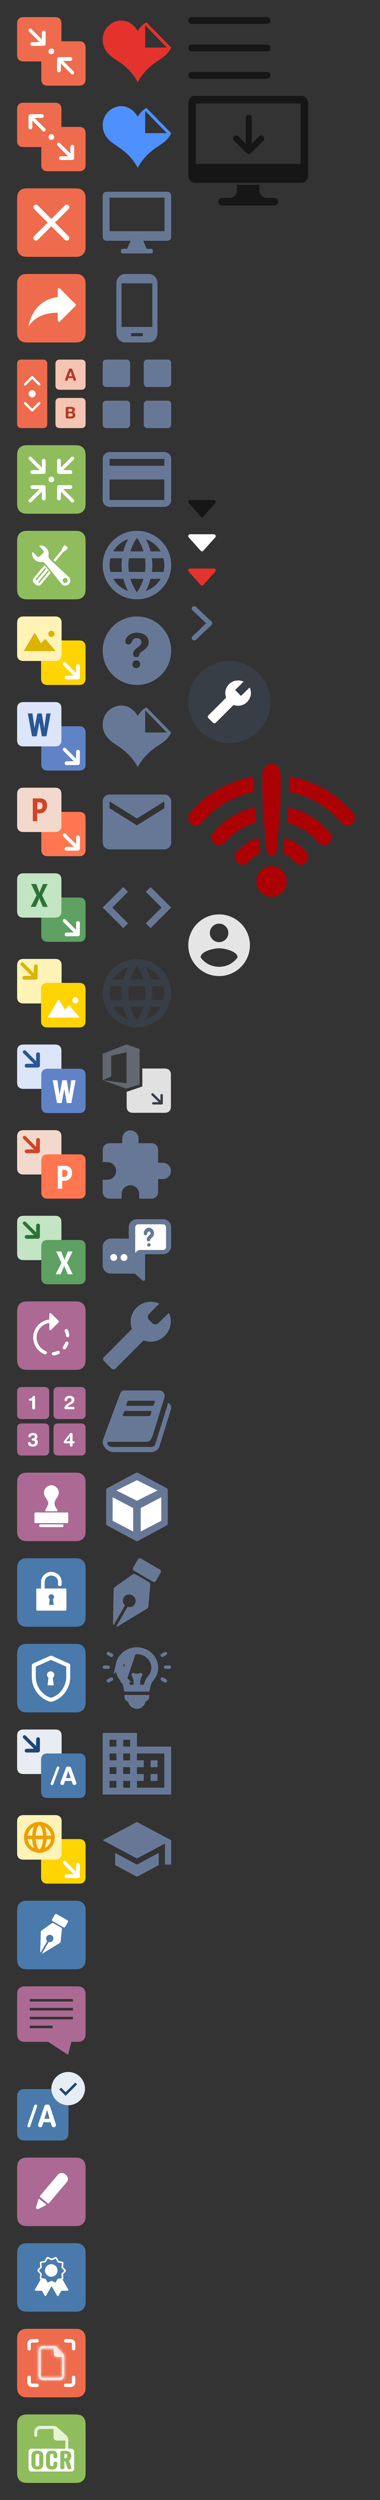 <svg width="111" height="730" fill="none" xmlns="http://www.w3.org/2000/svg"><rect width="100%" height="100%" fill="#333333" stroke="none"/><path fill-rule="evenodd" clip-rule="evenodd" d="M7.074 5h8.793c.721 0 .983.075 1.247.216.263.141.47.348.611.612.141.263.216.525.216 1.246v8.793c0 .721-.075.983-.216 1.247a1.47 1.47 0 0 1-.611.611c-.264.141-.526.216-1.247.216H7.074c-.721 0-.983-.075-1.246-.216a1.47 1.47 0 0 1-.612-.611C5.076 16.85 5 16.588 5 15.867V7.074c0-.721.075-.983.216-1.246a1.47 1.47 0 0 1 .612-.612C6.09 5.076 6.353 5 7.074 5Z" fill="#EE6C4D"/><path fill-rule="evenodd" clip-rule="evenodd" d="M22.926 25h-8.793c-.721 0-.983-.075-1.247-.216a1.47 1.47 0 0 1-.611-.612c-.141-.263-.216-.525-.216-1.246v-8.793c0-.721.075-.983.216-1.247a1.47 1.47 0 0 1 .611-.611c.264-.141.526-.216 1.247-.216h8.793c.721 0 .983.075 1.246.216.264.14.471.348.612.611.14.264.216.526.216 1.247v8.793c0 .721-.075.983-.216 1.246-.141.264-.348.471-.612.612-.263.14-.525.216-1.246.216Z" fill="#EE6C4D"/><circle cx="15" cy="15" r=".833" fill="#fff"/><path d="m17.784 18.552-.01 2.003a.56.56 0 0 1-.556.557.547.547 0 0 1-.551-.551l.016-3.321a.56.56 0 0 1 .557-.557l3.321-.016a.547.547 0 0 1 .55.55.56.56 0 0 1-.556.557l-2.123.01 3.092 3.093a.498.498 0 0 1-.004.704.498.498 0 0 1-.704.004l-3.032-3.033ZM12.218 11.51l.01-2.003a.56.56 0 0 1 .556-.557.547.547 0 0 1 .55.55l-.016 3.322a.56.56 0 0 1-.556.557l-3.321.016a.547.547 0 0 1-.551-.55.56.56 0 0 1 .556-.557l2.123-.01-3.092-3.093a.498.498 0 0 1 .004-.704.498.498 0 0 1 .704-.004l3.033 3.033Z" fill="#fff"/><path fill-rule="evenodd" clip-rule="evenodd" d="M7.074 30h8.793c.721 0 .983.075 1.247.216.263.141.47.348.611.612.141.263.216.525.216 1.246v8.793c0 .722-.075.983-.216 1.247a1.47 1.47 0 0 1-.611.611c-.264.141-.526.216-1.247.216H7.074c-.721 0-.983-.075-1.246-.216a1.47 1.47 0 0 1-.612-.611C5.076 41.85 5 41.589 5 40.867v-8.793c0-.721.075-.983.216-1.246.141-.264.348-.471.612-.612.263-.14.525-.216 1.246-.216Z" fill="#EE6C4D"/><path fill-rule="evenodd" clip-rule="evenodd" d="M22.926 50h-8.793c-.721 0-.983-.075-1.247-.216a1.47 1.47 0 0 1-.611-.612c-.141-.263-.216-.525-.216-1.246v-8.793c0-.722.075-.983.216-1.247a1.47 1.47 0 0 1 .611-.611c.264-.141.526-.216 1.247-.216h8.793c.721 0 .983.075 1.246.216.264.14.471.348.612.611.14.264.216.525.216 1.247v8.793c0 .721-.075.983-.216 1.246-.141.264-.348.471-.612.612-.263.14-.525.216-1.246.216Z" fill="#EE6C4D"/><circle cx="15" cy="40" r=".833" fill="#fff"/><path d="m20.551 44.843.01-2.003a.56.56 0 0 1 .556-.557.547.547 0 0 1 .551.551l-.016 3.322a.56.56 0 0 1-.557.556l-3.321.017a.547.547 0 0 1-.55-.551.56.56 0 0 1 .555-.556l2.124-.011-3.092-3.092a.498.498 0 0 1 .003-.704.498.498 0 0 1 .705-.005l3.032 3.033ZM9.45 35.219l-.01 2.003a.56.56 0 0 1-.556.556.547.547 0 0 1-.55-.55l.016-3.322a.56.56 0 0 1 .556-.556l3.322-.017a.547.547 0 0 1 .55.551.56.56 0 0 1-.556.556l-2.123.011 3.092 3.092a.498.498 0 0 1-.004.705.498.498 0 0 1-.704.004L9.45 35.218Z" fill="#fff"/><g fill-rule="evenodd" clip-rule="evenodd"><path d="M8.205 80h13.59c1.114 0 1.519.116 1.926.334.407.218.727.537.945.945.218.407.334.812.334 1.926v13.59c0 1.114-.116 1.519-.334 1.926a2.272 2.272 0 0 1-.945.945c-.407.218-.811.334-1.926.334H8.205c-1.115 0-1.519-.116-1.926-.334a2.272 2.272 0 0 1-.945-.945C5.116 98.314 5 97.91 5 96.795v-13.59c0-1.114.116-1.519.334-1.926.218-.407.538-.727.945-.945.407-.218.811-.334 1.926-.334Z" fill="#EE6C4D"/><path d="m17.544 84.28 4.5 4.501a.389.389 0 0 1 0 .55l-4.5 4.501a.389.389 0 0 1-.664-.275V91.31c-3.885 0-6.604 1.244-8.547 3.963.777-3.885 3.108-7.77 8.547-8.547v-2.17a.388.388 0 0 1 .664-.275Z" fill="#fff"/></g><path fill-rule="evenodd" clip-rule="evenodd" d="M8.205 130h13.59c1.114 0 1.519.116 1.926.334.407.218.727.538.945.945.218.407.334.811.334 1.926v13.59c0 1.115-.116 1.519-.334 1.926a2.275 2.275 0 0 1-.945.945c-.407.218-.811.334-1.926.334H8.205c-1.115 0-1.519-.116-1.926-.334a2.275 2.275 0 0 1-.945-.945c-.218-.407-.334-.811-.334-1.926v-13.59c0-1.115.116-1.519.334-1.926.218-.407.538-.727.945-.945.407-.218.811-.334 1.926-.334Z" fill="#8FBC5D"/><circle cx="15" cy="140" r=".833" fill="#fff"/><path d="m17.784 143.552-.01 2.003a.561.561 0 0 1-.556.557.547.547 0 0 1-.551-.551l.016-3.321a.561.561 0 0 1 .557-.557l3.321-.016a.546.546 0 0 1 .55.55.561.561 0 0 1-.556.557l-2.123.01 3.092 3.093a.498.498 0 0 1-.004.704.499.499 0 0 1-.704.004l-3.032-3.033ZM12.218 136.51l.01-2.003a.561.561 0 0 1 .556-.557.547.547 0 0 1 .55.551l-.016 3.321a.561.561 0 0 1-.556.557l-3.321.016a.546.546 0 0 1-.551-.55.561.561 0 0 1 .556-.557l2.123-.01-3.092-3.093a.498.498 0 0 1 .004-.704.499.499 0 0 1 .704-.004l3.033 3.033ZM12.218 143.552l.01 2.003c.001.306.25.555.556.557a.547.547 0 0 0 .55-.551l-.016-3.321a.561.561 0 0 0-.556-.557l-3.321-.016a.546.546 0 0 0-.551.55c.001.306.25.555.556.557l2.123.01-3.092 3.093a.498.498 0 0 0 .004.704c.196.195.51.197.704.004l3.033-3.033ZM17.784 136.51l-.01-2.003a.561.561 0 0 0-.556-.557.547.547 0 0 0-.551.551l.016 3.321c.002.306.251.555.557.557l3.321.016a.546.546 0 0 0 .55-.55.561.561 0 0 0-.556-.557l-2.123-.01 3.092-3.093a.498.498 0 0 0-.004-.704.499.499 0 0 0-.704-.004l-3.032 3.033Z" fill="#fff"/><g fill-rule="evenodd" clip-rule="evenodd"><path d="M8.205 155h13.59c1.114 0 1.519.116 1.926.334.407.218.727.538.945.945.218.407.334.811.334 1.926v13.59c0 1.115-.116 1.519-.334 1.926a2.275 2.275 0 0 1-.945.945c-.407.218-.811.334-1.926.334H8.205c-1.115 0-1.519-.116-1.926-.334a2.275 2.275 0 0 1-.945-.945c-.218-.407-.334-.811-.334-1.926v-13.59c0-1.115.116-1.519.334-1.926.218-.407.538-.727.945-.945.407-.218.811-.334 1.926-.334Z" fill="#8FBC5D"/><path d="M13.327 165.945c.048.04.072.098.072.157a.202.202 0 0 1-.047.13l-2.624 3.161a.202.202 0 0 1-.358-.131c0-.046.016-.092.047-.13l2.625-3.161a.202.202 0 0 1 .285-.026Zm.852.718c.048.04.072.098.072.156a.2.2 0 0 1-.046.13l-2.625 3.161a.202.202 0 0 1-.357-.131c0-.045.015-.092.046-.13l2.625-3.161a.202.202 0 0 1 .285-.025Zm-4.327 2.123a1.104 1.104 0 0 0 .137 1.543l.496.417c.459.387 1.149.325 1.533-.138l2.782-3.35L12.995 165l-3.143 3.786ZM18.303 161.375c.145-.173.323-.316.529-.424l.124-.065c.156-.082.29-.19.4-.321l.414-.498c.055-.065.032-.175-.051-.245l-.677-.567c-.083-.07-.195-.074-.25-.008l-.415.498c-.11.131-.191.283-.244.451l-.041.134c-.07.222-.179.424-.323.597l-2.169 2.601.515.472 2.188-2.625Z" fill="#fff"/><path d="M19.535 170.03a.724.724 0 0 1-1.026-.038.731.731 0 0 1 .038-1.03.725.725 0 0 1 1.026.038.731.731 0 0 1-.038 1.03Zm-4.899-6.631a1.49 1.49 0 0 1-.463-1.327 2.416 2.416 0 0 0-.611-2.038 2.396 2.396 0 0 0-1.938-.763.15.15 0 0 0-.099.253l1.098 1.185a.582.582 0 0 1-.03.82l-.997.931a.578.578 0 0 1-.818-.03l-1.095-1.182a.15.15 0 0 0-.258.082c-.102.71.108 1.459.635 2.014.52.547 1.236.796 1.935.74.493-.04.974.174 1.285.561l4.718 5.887c.55.593 1.482.627 2.073.076.59-.551.624-1.488.075-2.081l-5.51-5.128Z" fill="#fff"/></g><path fill-rule="evenodd" clip-rule="evenodd" d="M22.926 225h-8.793c-.721 0-.983-.075-1.247-.216a1.47 1.47 0 0 1-.611-.612c-.141-.263-.216-.525-.216-1.246v-8.793c0-.722.075-.983.216-1.247.14-.263.348-.47.611-.611.264-.141.526-.216 1.247-.216h8.793c.721 0 .983.075 1.246.216.264.141.471.348.612.611.14.264.216.525.216 1.247v8.793c0 .721-.075.983-.216 1.246-.141.264-.348.471-.612.612-.263.141-.525.216-1.246.216Z" fill="#5F83C6"/><path fill-rule="evenodd" clip-rule="evenodd" d="M7.074 205h8.793c.721 0 .983.075 1.247.216.263.141.47.348.611.612.141.263.216.525.216 1.246v8.793c0 .722-.075.983-.216 1.247-.14.263-.348.47-.611.611-.264.141-.526.216-1.247.216H7.074c-.721 0-.983-.075-1.246-.216a1.472 1.472 0 0 1-.612-.611c-.14-.264-.216-.525-.216-1.247v-8.793c0-.721.075-.983.216-1.246.141-.264.348-.471.612-.612.263-.141.525-.216 1.246-.216Z" fill="#DCE5FA"/><path d="m22.218 221.51.01-2.003a.561.561 0 0 1 .556-.557.547.547 0 0 1 .55.551l-.016 3.321a.561.561 0 0 1-.556.557l-3.322.016a.546.546 0 0 1-.55-.55.561.561 0 0 1 .556-.557l2.123-.01-3.092-3.093a.498.498 0 0 1 .004-.704.499.499 0 0 1 .704-.004l3.033 3.033Z" fill="#fff"/><path d="M13.54 208.334h1.252L13.548 215h-1.309l-.017-.092-.734-4.023-.771 4.115H9.361l-1.237-6.667h1.338l.014.096.623 4.168.822-4.264h1.27l.017.093.713 4.139.617-4.231Z" fill="#295795"/><path fill-rule="evenodd" clip-rule="evenodd" d="M22.926 275h-8.793c-.721 0-.983-.075-1.247-.216a1.47 1.47 0 0 1-.611-.612c-.141-.263-.216-.525-.216-1.246v-8.793c0-.722.075-.983.216-1.247.14-.263.348-.47.611-.611.264-.141.526-.216 1.247-.216h8.793c.721 0 .983.075 1.246.216.264.141.471.348.612.611.14.264.216.525.216 1.247v8.793c0 .721-.075.983-.216 1.246-.141.264-.348.471-.612.612-.263.141-.525.216-1.246.216Z" fill="#5EA162"/><path fill-rule="evenodd" clip-rule="evenodd" d="M7.074 255h8.793c.721 0 .983.075 1.247.216.263.141.47.348.611.612.141.263.216.525.216 1.246v8.793c0 .722-.075.983-.216 1.247-.14.263-.348.47-.611.611-.264.141-.526.216-1.247.216H7.074c-.721 0-.983-.075-1.246-.216a1.472 1.472 0 0 1-.612-.611c-.14-.264-.216-.525-.216-1.247v-8.793c0-.721.075-.983.216-1.246.141-.264.348-.471.612-.612.263-.141.525-.216 1.246-.216Z" fill="#C2E5C3"/><path d="m22.218 271.51.01-2.003a.561.561 0 0 1 .556-.557.547.547 0 0 1 .55.551l-.016 3.321a.561.561 0 0 1-.556.557l-3.322.016a.546.546 0 0 1-.55-.55.561.561 0 0 1 .556-.557l2.123-.01-3.092-3.093a.498.498 0 0 1 .004-.704.499.499 0 0 1 .704-.004l3.033 3.033Z" fill="#fff"/><path fill-rule="evenodd" clip-rule="evenodd" d="m12.517 264.792-.929-2.171a2.243 2.243 0 0 1-.11-.446h-.014a3.948 3.948 0 0 1-.124.465l-.933 2.152H8.958l1.72-3.333-1.573-3.334h1.479l.77 1.999c.06.158.115.346.163.563h.014c.03-.13.086-.324.17-.581l.857-1.98h1.355l-1.618 3.305 1.663 3.361h-1.44Z" fill="#2E7237"/><path fill-rule="evenodd" clip-rule="evenodd" d="M22.926 250h-8.793c-.721 0-.983-.075-1.247-.216a1.47 1.47 0 0 1-.611-.612c-.141-.263-.216-.525-.216-1.246v-8.793c0-.722.075-.983.216-1.247.14-.263.348-.47.611-.611.264-.141.526-.216 1.247-.216h8.793c.721 0 .983.075 1.246.216.264.141.471.348.612.611.14.264.216.525.216 1.247v8.793c0 .721-.075.983-.216 1.246-.141.264-.348.471-.612.612-.263.141-.525.216-1.246.216Z" fill="#FF7651"/><path fill-rule="evenodd" clip-rule="evenodd" d="M7.074 230h8.793c.721 0 .983.075 1.247.216.263.141.47.348.611.612.141.263.216.525.216 1.246v8.793c0 .722-.075.983-.216 1.247-.14.263-.348.47-.611.611-.264.141-.526.216-1.247.216H7.074c-.721 0-.983-.075-1.246-.216a1.472 1.472 0 0 1-.612-.611c-.14-.264-.216-.525-.216-1.247v-8.793c0-.721.075-.983.216-1.246.141-.264.348-.471.612-.612.263-.141.525-.216 1.246-.216Z" fill="#F3D9CC"/><path d="m22.218 246.51.01-2.003a.561.561 0 0 1 .556-.557.547.547 0 0 1 .55.551l-.016 3.321a.561.561 0 0 1-.556.557l-3.322.016a.546.546 0 0 1-.55-.55.561.561 0 0 1 .556-.557l2.123-.01-3.092-3.093a.498.498 0 0 1 .004-.704.499.499 0 0 1 .704-.004l3.033 3.033Z" fill="#fff"/><path fill-rule="evenodd" clip-rule="evenodd" d="M11.48 237.495c.69 0 1.24-.207 1.652-.62.412-.414.618-.956.618-1.625 0-1.417-.718-2.125-2.155-2.125H9.583v6.667h1.284v-2.297h.613Zm-.57-3.221h.5c.676 0 1.015.341 1.014 1.023 0 .698-.338 1.046-1.015 1.046h-.5v-2.069Z" fill="#D04526"/><path fill-rule="evenodd" clip-rule="evenodd" d="M7.074 305h8.793c.721 0 .983.075 1.247.216.263.141.47.348.611.612.141.263.216.525.216 1.246v8.793c0 .722-.075.983-.216 1.247-.14.263-.348.47-.611.611-.264.141-.526.216-1.247.216H7.074c-.721 0-.983-.075-1.246-.216a1.472 1.472 0 0 1-.612-.611c-.14-.264-.216-.525-.216-1.247v-8.793c0-.721.075-.983.216-1.246.141-.264.348-.471.612-.612.263-.141.525-.216 1.246-.216Z" fill="#DCE5FA"/><path fill-rule="evenodd" clip-rule="evenodd" d="M22.926 325h-8.793c-.721 0-.983-.075-1.247-.216a1.47 1.47 0 0 1-.611-.612c-.141-.263-.216-.525-.216-1.246v-8.793c0-.722.075-.983.216-1.247.14-.263.348-.47.611-.611.264-.141.526-.216 1.247-.216h8.793c.721 0 .983.075 1.246.216.264.141.471.348.612.611.14.264.216.525.216 1.247v8.793c0 .721-.075.983-.216 1.246-.141.264-.348.471-.612.612-.263.141-.525.216-1.246.216Z" fill="#5F83C6"/><path d="m10.551 309.843.01-2.003a.56.56 0 0 1 .556-.556.546.546 0 0 1 .551.55l-.016 3.322a.56.56 0 0 1-.557.556l-3.321.017a.547.547 0 0 1-.55-.551.56.56 0 0 1 .555-.556l2.124-.011-3.092-3.092a.499.499 0 0 1 .004-.705.498.498 0 0 1 .704-.003l3.032 3.032Z" fill="#295795"/><path d="M20.83 315.417h1.253l-1.244 6.666h-1.308l-.017-.092-.735-4.022-.77 4.114h-1.355l-1.237-6.666h1.337l.015.095.622 4.168.823-4.263h1.27l.016.093.713 4.139.618-4.232Z" fill="#fff"/><path fill-rule="evenodd" clip-rule="evenodd" d="M7.074 330h8.793c.721 0 .983.075 1.247.216.263.141.47.348.611.612.141.263.216.525.216 1.246v8.793c0 .722-.075.983-.216 1.247-.14.263-.348.47-.611.611-.264.141-.526.216-1.247.216H7.074c-.721 0-.983-.075-1.246-.216a1.472 1.472 0 0 1-.612-.611c-.14-.264-.216-.525-.216-1.247v-8.793c0-.721.075-.983.216-1.246.141-.264.348-.471.612-.612.263-.141.525-.216 1.246-.216Z" fill="#F3D9CC"/><path fill-rule="evenodd" clip-rule="evenodd" d="M22.926 350h-8.793c-.721 0-.983-.075-1.247-.216a1.47 1.47 0 0 1-.611-.612c-.141-.263-.216-.525-.216-1.246v-8.793c0-.722.075-.983.216-1.247.14-.263.348-.47.611-.611.264-.141.526-.216 1.247-.216h8.793c.721 0 .983.075 1.246.216.264.141.471.348.612.611.14.264.216.525.216 1.247v8.793c0 .721-.075.983-.216 1.246-.141.264-.348.471-.612.612-.263.141-.525.216-1.246.216Z" fill="#FF7651"/><path d="m10.551 334.843.01-2.003a.56.56 0 0 1 .556-.556.546.546 0 0 1 .551.55l-.016 3.322a.56.56 0 0 1-.557.556l-3.321.017a.547.547 0 0 1-.55-.551.56.56 0 0 1 .555-.556l2.124-.011-3.092-3.092a.499.499 0 0 1 .004-.705.498.498 0 0 1 .704-.003l3.032 3.032Z" fill="#D04526"/><path fill-rule="evenodd" clip-rule="evenodd" d="M18.772 344.787c.69 0 1.24-.207 1.652-.621.412-.414.618-.956.618-1.625 0-1.416-.718-2.124-2.155-2.124h-2.012v6.666h1.284v-2.296h.613Zm-.571-3.221h.5c.677 0 1.015.341 1.015 1.023 0 .698-.338 1.046-1.015 1.046h-.5v-2.069Z" fill="#fff"/><path fill-rule="evenodd" clip-rule="evenodd" d="M7.074 355h8.793c.721 0 .983.075 1.247.216.263.141.47.348.611.612.141.263.216.525.216 1.246v8.793c0 .722-.075.983-.216 1.247-.14.263-.348.47-.611.611-.264.141-.526.216-1.247.216H7.074c-.721 0-.983-.075-1.246-.216a1.472 1.472 0 0 1-.612-.611c-.14-.264-.216-.525-.216-1.247v-8.793c0-.721.075-.983.216-1.246.141-.264.348-.471.612-.612.263-.141.525-.216 1.246-.216Z" fill="#C2E5C3"/><path fill-rule="evenodd" clip-rule="evenodd" d="M22.926 375h-8.793c-.721 0-.983-.075-1.247-.216a1.47 1.47 0 0 1-.611-.612c-.141-.263-.216-.525-.216-1.246v-8.793c0-.722.075-.983.216-1.247.14-.263.348-.47.611-.611.264-.141.526-.216 1.247-.216h8.793c.721 0 .983.075 1.246.216.264.141.471.348.612.611.14.264.216.525.216 1.247v8.793c0 .721-.075.983-.216 1.246-.141.264-.348.471-.612.612-.263.141-.525.216-1.246.216Z" fill="#5EA162"/><path d="m10.551 359.843.01-2.003a.56.56 0 0 1 .556-.556.546.546 0 0 1 .551.55l-.016 3.322a.56.56 0 0 1-.557.556l-3.321.017a.547.547 0 0 1-.55-.551.56.56 0 0 1 .555-.556l2.124-.011-3.092-3.092a.499.499 0 0 1 .004-.705.498.498 0 0 1 .704-.003l3.032 3.032Z" fill="#2E7237"/><path fill-rule="evenodd" clip-rule="evenodd" d="m19.809 372.083-.93-2.17a2.264 2.264 0 0 1-.109-.447h-.014a3.917 3.917 0 0 1-.124.465l-.933 2.152H16.25l1.72-3.333-1.573-3.333h1.478l.771 1.999c.06.158.115.345.162.563h.015c.03-.131.086-.324.17-.581l.857-1.981h1.355l-1.618 3.306 1.663 3.36h-1.441Z" fill="#fff"/><path fill-rule="evenodd" clip-rule="evenodd" d="M8.205 430h13.59c1.114 0 1.519.116 1.926.334.407.218.727.538.945.945.218.407.334.811.334 1.926v13.59c0 1.115-.116 1.519-.334 1.926a2.275 2.275 0 0 1-.945.945c-.407.218-.811.334-1.926.334H8.205c-1.115 0-1.519-.116-1.926-.334a2.275 2.275 0 0 1-.945-.945c-.218-.407-.334-.811-.334-1.926v-13.59c0-1.115.116-1.519.334-1.926.218-.407.538-.727.945-.945.407-.218.811-.334 1.926-.334Z" fill="#AB6993"/><path d="M14.082 439.01c0 .344-.437 1.208-.843 1.866a.268.268 0 0 0-.032.209c.031.111.13.188.244.188h3.098a.253.253 0 0 0 .227-.142.26.26 0 0 0-.023-.269c-.578-.788-.835-1.36-.835-1.852 0-.493.257-1.064.837-1.857.265-.374.405-.816.405-1.277 0-1.208-.969-2.191-2.16-2.191-1.191 0-2.16.983-2.16 2.191 0 .461.14.903.408 1.281.577.789.834 1.36.834 1.853ZM19.689 441.632H10.31a.255.255 0 0 0-.254.257v2.587c0 .142.114.257.254.257h9.378c.14 0 .253-.115.253-.257v-2.587a.255.255 0 0 0-.253-.257ZM18.254 445.109h-6.508a.256.256 0 0 0-.254.258v.291c0 .142.114.258.254.258h6.508c.14 0 .254-.116.254-.258v-.291a.256.256 0 0 0-.254-.258Z" fill="#fff"/><g fill-rule="evenodd" clip-rule="evenodd"><path d="M8.205 380h13.59c1.114 0 1.519.116 1.926.334.407.218.727.538.945.945.218.407.334.811.334 1.926v13.59c0 1.115-.116 1.519-.334 1.926a2.275 2.275 0 0 1-.945.945c-.407.218-.811.334-1.926.334H8.205c-1.115 0-1.519-.116-1.926-.334a2.275 2.275 0 0 1-.945-.945c-.218-.407-.334-.811-.334-1.926v-13.59c0-1.115.116-1.519.334-1.926.218-.407.538-.727.945-.945.407-.218.811-.334 1.926-.334Z" fill="#AB6993"/><path d="M14.906 385.736a.5.5 0 0 0-.56-.432c-2.634.338-4.646 2.569-4.646 5.247a5.287 5.287 0 0 0 3.314 4.897.5.5 0 0 0 .377-.926 4.287 4.287 0 0 1-2.691-3.971c0-2.17 1.633-3.981 3.774-4.255a.5.5 0 0 0 .432-.56Zm4.927 4.709a.5.5 0 0 0 .424-.566 5.64 5.64 0 0 0-.44-1.536.5.5 0 0 0-.912.412c.178.394.298.814.362 1.265a.5.5 0 0 0 .566.425Zm-4.15 5.352a.5.5 0 0 1-.141-.99c.44-.063.85-.178 1.236-.348a.5.5 0 1 1 .405.914c-.472.209-.97.349-1.5.424Zm2.817-1.899a.5.5 0 0 0 .7-.1c.34-.454.604-.916.785-1.389a.5.5 0 1 0-.934-.357 4.766 4.766 0 0 1-.65 1.146.5.5 0 0 0 .1.7Z" fill="#fff"/><path d="M14.713 388.4a.315.315 0 0 1-.313-.313v-4.375c0-.17.142-.312.313-.312a.31.31 0 0 1 .22.093l2.187 2.187a.312.312 0 0 1 .092.22.312.312 0 0 1-.092.22l-2.188 2.187a.31.31 0 0 1-.22.093Z" fill="#fff"/></g><g fill-rule="evenodd" clip-rule="evenodd"><path d="M17.139 415.638h6.36c.523 0 .712.055.902.157.191.102.34.251.443.442.102.191.156.38.156.901v6.362c0 .521-.054.711-.156.901a1.063 1.063 0 0 1-.443.443c-.19.102-.38.156-.901.156h-6.361c-.522 0-.711-.054-.902-.156a1.063 1.063 0 0 1-.442-.443c-.102-.19-.157-.38-.157-.901v-6.362c0-.521.055-.71.157-.901.102-.191.251-.34.442-.442.19-.102.38-.157.902-.157ZM17.139 405h6.36c.523 0 .712.054.902.156.191.102.34.252.443.443.102.19.156.38.156.901v6.362c0 .521-.054.71-.156.901a1.06 1.06 0 0 1-.443.442c-.19.102-.38.157-.901.157h-6.361c-.522 0-.711-.055-.902-.157a1.061 1.061 0 0 1-.442-.442c-.102-.191-.157-.38-.157-.901V406.5c0-.521.055-.711.157-.901.102-.191.251-.341.442-.443.19-.102.38-.156.902-.156ZM6.5 415.638h6.362c.521 0 .71.055.901.157.19.102.34.251.442.442.102.191.157.38.157.901v6.362c0 .521-.055.711-.157.901a1.063 1.063 0 0 1-.442.443c-.19.102-.38.156-.901.156H6.5c-.521 0-.71-.054-.901-.156a1.063 1.063 0 0 1-.443-.443c-.102-.19-.156-.38-.156-.901v-6.362c0-.521.054-.71.156-.901a1.06 1.06 0 0 1 .443-.442c.19-.102.38-.157.901-.157ZM6.5 405h6.362c.521 0 .71.054.901.156.19.102.34.252.442.443.102.19.157.38.157.901v6.362c0 .521-.055.71-.157.901-.102.191-.251.34-.442.442-.19.102-.38.157-.901.157H6.5c-.521 0-.71-.055-.901-.157a1.06 1.06 0 0 1-.443-.442c-.102-.191-.156-.38-.156-.901V406.5c0-.521.054-.711.156-.901.102-.191.252-.341.443-.443.19-.102.38-.156.901-.156Z" fill="#AB6993"/><path d="M9.4 411.071v-2.102h-.714c-.182 0-.282-.066-.282-.293 0-.205.11-.26.399-.315l.204-.044c.614-.133.443-.764.913-.764.177 0 .32.078.32.376v3.142c0 .288-.11.487-.42.487s-.42-.199-.42-.487ZM19.742 410.789h1.66c.21 0 .365.1.365.349 0 .249-.155.348-.41.348h-2.074c-.32 0-.453-.215-.453-.409 0-.393.348-.83 1.04-1.267.769-.487 1.034-.586 1.034-1.034 0-.36-.276-.559-.58-.559-.355 0-.593.144-.714.586-.055.205-.127.31-.349.31-.226 0-.404-.094-.404-.37 0-.675.664-1.19 1.477-1.19.886 0 1.411.581 1.411 1.09 0 .736-.337 1.023-.924 1.355-.625.354-1.007.581-1.079.791ZM8.191 421.452c0-.226.166-.387.393-.387.493 0 .227.681.99.681.415 0 .637-.255.637-.598 0-.265-.117-.459-.498-.498-.155-.016-.46-.044-.46-.299 0-.287.167-.348.482-.365.277-.016.42-.177.42-.431 0-.332-.26-.487-.553-.487-.67 0-.514.631-.951.631-.188 0-.371-.083-.371-.332 0-.675.802-.963 1.339-.963.957 0 1.31.537 1.31 1.073 0 .354-.16.609-.47.775.415.116.593.448.593.863 0 .874-.675 1.294-1.494 1.294-1.04 0-1.367-.647-1.367-.957ZM20.426 420.822v-1.433h-.011l-1.068 1.433h1.079Zm0 1.2v-.57h-1.389c-.287 0-.42-.204-.42-.381 0-.144.033-.233.105-.327l1.704-2.185c.083-.11.205-.155.36-.155.298 0 .414.161.414.399v2.019h.277c.188 0 .31.132.31.315s-.122.315-.31.315H21.2v.57c0 .232-.1.387-.387.387-.287 0-.387-.155-.387-.387Z" fill="#fff"/></g><g fill-rule="evenodd" clip-rule="evenodd"><path d="M8.205 455h13.59c1.114 0 1.519.116 1.926.334.407.218.727.538.945.945.218.407.334.811.334 1.926v13.59c0 1.115-.116 1.519-.334 1.926a2.275 2.275 0 0 1-.945.945c-.407.218-.811.334-1.926.334H8.205c-1.115 0-1.519-.116-1.926-.334a2.275 2.275 0 0 1-.945-.945c-.218-.407-.334-.811-.334-1.926v-13.59c0-1.115.116-1.519.334-1.926.218-.407.538-.727.945-.945.407-.218.811-.334 1.926-.334Z" fill="#4A7AAB"/><path d="M13.051 463.831h6.07c.154 0 .279.125.279.279v5.905a.278.278 0 0 1-.279.278H10.88a.278.278 0 0 1-.279-.278v-5.905c0-.154.125-.279.279-.279h1.116c-.005-2.001.006-2.141.01-2.186.058-.719.436-1.44 1.01-1.926a2.996 2.996 0 0 1 1.987-.719h.037c.084.001.17.005.256.012 1.427.115 2.616 1.291 2.705 2.678.008.121.006.221.001.419v.02c-.003.116-.007.271-.01.488a.528.528 0 1 1-1.056-.015l.009-.435.001-.082.002-.063c.003-.124.004-.19 0-.264-.057-.876-.82-1.62-1.737-1.693a2.257 2.257 0 0 0-.182-.009 1.953 1.953 0 0 0-1.33.469 1.82 1.82 0 0 0-.64 1.206c-.005.085-.01.686-.007 2.1Zm1.266 4.781h1.366l-.208-1.694a.767.767 0 0 0 .332-.628c0-.429-.362-.777-.807-.777-.446 0-.807.348-.807.777 0 .258.131.487.332.628l-.208 1.694Z" fill="#fff"/></g><g fill-rule="evenodd" clip-rule="evenodd"><path d="M8.205 480h13.59c1.114 0 1.519.116 1.926.334.407.218.727.538.945.945.218.407.334.811.334 1.926v13.59c0 1.115-.116 1.519-.334 1.926a2.275 2.275 0 0 1-.945.945c-.407.218-.811.334-1.926.334H8.205c-1.115 0-1.519-.116-1.926-.334a2.275 2.275 0 0 1-.945-.945c-.218-.407-.334-.811-.334-1.926v-13.59c0-1.115.116-1.519.334-1.926.218-.407.538-.727.945-.945.407-.218.811-.334 1.926-.334Z" fill="#4A7AAB"/><path d="M15.138 483.501a.587.587 0 0 0-.476 0l-5.03 2.236a.585.585 0 0 0-.348.535v3.354c0 3.38 2.337 6.51 5.477 7.276a.567.567 0 0 0 .278 0c3.14-.766 5.477-3.896 5.477-7.276v-3.354a.585.585 0 0 0-.347-.535l-5.031-2.236Zm-4.684 3.151 4.446-1.976 4.446 1.976v2.974c0 2.801-1.91 5.409-4.446 6.104-2.536-.695-4.446-3.303-4.446-6.104v-2.974Z" fill="#fff"/><path d="M15.693 492.107h-1.805l.276-2.237a1.014 1.014 0 0 1-.439-.83c0-.567.477-1.026 1.066-1.026.588 0 1.065.459 1.065 1.026 0 .341-.172.643-.438.83l.275 2.237Z" fill="#fff"/></g><path fill-rule="evenodd" clip-rule="evenodd" d="M17.61 116.2h5.98c.49 0 .668.051.847.147.18.096.32.236.416.416.096.179.147.357.147.847v5.98c0 .49-.051.668-.147.847a.997.997 0 0 1-.416.416c-.179.096-.357.147-.847.147h-5.98c-.49 0-.668-.051-.847-.147a.997.997 0 0 1-.416-.416c-.096-.179-.147-.357-.147-.847v-5.98c0-.49.051-.668.147-.847a.997.997 0 0 1 .416-.416c.179-.096.357-.147.847-.147Z" fill="#F5C5B3"/><path fill-rule="evenodd" clip-rule="evenodd" d="M6.41 105h5.98c.49 0 .668.051.847.147.18.096.32.236.416.416.096.179.147.357.147.847v17.18c0 .49-.051.668-.147.847a.997.997 0 0 1-.416.416c-.179.096-.357.147-.847.147H6.41c-.49 0-.668-.051-.847-.147a.997.997 0 0 1-.416-.416c-.096-.179-.147-.357-.147-.847v-17.18c0-.49.051-.668.147-.847a.997.997 0 0 1 .416-.416c.179-.096.357-.147.847-.147Z" fill="#EE6C4D"/><path fill-rule="evenodd" clip-rule="evenodd" d="M17.61 105h5.98c.49 0 .668.051.847.147.18.096.32.236.416.416.096.179.147.357.147.847v5.98c0 .49-.051.668-.147.847a.997.997 0 0 1-.416.416c-.179.096-.357.147-.847.147h-5.98c-.49 0-.668-.051-.847-.147a.997.997 0 0 1-.416-.416c-.096-.179-.147-.357-.147-.847v-5.98c0-.49.051-.668.147-.847a.997.997 0 0 1 .416-.416c.179-.096.357-.147.847-.147Z" fill="#F5C5B3"/><path fill-rule="evenodd" clip-rule="evenodd" d="m19.079 110.549 1.045-2.708c.07-.178.197-.241.395-.241h.192c.182 0 .345.043.434.29l.976 2.659c.03.077.079.217.079.304 0 .193-.173.347-.38.347-.177 0-.305-.063-.364-.217l-.208-.579h-1.301l-.212.579c-.055.154-.168.217-.36.217-.222 0-.375-.135-.375-.347 0-.087.05-.227.079-.304Zm1.992-.695-.459-1.395h-.01l-.478 1.395h.947ZM19.2 121.747v-2.494c0-.344.177-.453.447-.453h1.014c.558 0 1.223.127 1.223.878a.726.726 0 0 1-.47.69v.009c.353.095.586.35.586.817 0 .713-.572 1.006-1.233 1.006h-1.12c-.27 0-.447-.109-.447-.453Zm.763-1.058v.916h.642c.297 0 .632-.061.632-.453 0-.411-.353-.463-.725-.463h-.55Zm0-1.322v.831h.628c.358 0 .53-.147.53-.416 0-.326-.27-.415-.553-.415h-.605Z" fill="#B63C23"/><path d="m9.4 110.634 1.815 1.83a.34.34 0 0 0 .485 0 .348.348 0 0 0 0-.489l-2.058-2.074a.34.34 0 0 0-.484 0L7.1 111.975a.348.348 0 0 0 0 .489.34.34 0 0 0 .485 0l1.815-1.83ZM9.4 119.334l1.815-1.83a.34.34 0 0 1 .485 0 .348.348 0 0 1 0 .489l-2.058 2.074a.34.34 0 0 1-.484 0L7.1 117.993a.348.348 0 0 1 0-.489.34.34 0 0 1 .485 0l1.815 1.83Z" fill="#fff"/><ellipse cx="9.4" cy="114.984" rx="1.029" ry="1.037" fill="#fff"/><path fill-rule="evenodd" clip-rule="evenodd" d="M40.234 34.085c.614-1.061 1.456-1.997 2.577-2.552L50 38.881c-.81 1.869-2.491 2.972-3.588 3.691l-.254.168c-1.526 1.012-4.129 2.853-5.925 6.26-1.795-3.407-4.398-5.248-5.924-6.26l-.252-.167C32.568 41.598 30 39.914 30 36.57c0-3.499 2.917-5.57 5.297-5.57 2.378 0 3.949 1.381 4.937 3.085Zm2.173-1.695v6.49h6.327l-6.327-6.49Z" fill="#4D90FE"/><path fill-rule="evenodd" clip-rule="evenodd" d="M40.234 9.085c.614-1.061 1.456-1.997 2.577-2.552L50 13.881c-.81 1.869-2.491 2.972-3.588 3.691l-.254.168c-1.526 1.012-4.129 2.853-5.925 6.26-1.795-3.407-4.398-5.248-5.924-6.26l-.252-.167C32.568 16.598 30 14.914 30 11.57 30 8.071 32.917 6 35.297 6c2.378 0 3.949 1.381 4.937 3.085Zm2.173-1.695v6.49h6.327l-6.327-6.49Z" fill="#E5322D"/><path fill-rule="evenodd" clip-rule="evenodd" d="M31.135 70.307h7.029l-1.048 2.35h-1.38a.377.377 0 0 0-.385.37v.605c0 .203.173.368.386.368h8.502a.377.377 0 0 0 .385-.368v-.606a.377.377 0 0 0-.385-.368h-1.38l-1.047-2.351h7.053c.627 0 1.135-.486 1.135-1.085V57.085c0-.6-.508-1.085-1.135-1.085h-17.73c-.627 0-1.135.486-1.135 1.085v12.137c0 .6.508 1.085 1.135 1.085Zm.865-2.79v-9.813h16.054v9.814H32ZM43.429 80H36.57C35.15 80 34 81.218 34 82.727v14.546c0 1.509 1.149 2.727 2.571 2.727h6.858C44.85 100 46 98.782 46 97.273V82.727C46 81.218 44.851 80 43.429 80Zm-1.715 18.182h-3.428v-.91h3.428v.91ZM35.5 95.454h9V82.727h-9v12.727ZM40.234 209.085c.614-1.061 1.456-1.997 2.577-2.552L50 213.881c-.81 1.869-2.491 2.972-3.588 3.691l-.254.168c-1.526 1.012-4.129 2.853-5.925 6.26-1.795-3.407-4.398-5.248-5.924-6.26l-.252-.167c-1.489-.975-4.057-2.659-4.057-6.003 0-3.499 2.917-5.57 5.297-5.57 2.378 0 3.949 1.381 4.937 3.085Zm2.173-1.695v6.49h6.327l-6.327-6.49ZM37.4 269.6l-4.6-4.6 4.6-4.6L36 259l-6 6 6 6 1.4-1.4Zm5.2 0 4.6-4.6-4.6-4.6L44 259l6 6-6 6-1.4-1.4Z" fill="#677897"/><path fill-rule="evenodd" clip-rule="evenodd" d="M62.499 146H55.5a.458.458 0 0 0-.352.164.565.565 0 0 0-.148.391.563.563 0 0 0 .148.391l3.5 3.888a.46.46 0 0 0 .351.166.46.46 0 0 0 .352-.166l3.5-3.888a.562.562 0 0 0 .149-.391.565.565 0 0 0-.149-.391.458.458 0 0 0-.352-.164Z" fill="#161616"/><path fill-rule="evenodd" clip-rule="evenodd" d="M62.499 156H55.5a.458.458 0 0 0-.352.164.565.565 0 0 0-.148.391.563.563 0 0 0 .148.391l3.5 3.888a.46.46 0 0 0 .351.166.46.46 0 0 0 .352-.166l3.5-3.888a.562.562 0 0 0 .149-.391.565.565 0 0 0-.149-.391.458.458 0 0 0-.352-.164Z" fill="#fff"/><path fill-rule="evenodd" clip-rule="evenodd" d="M62.499 166H55.5a.458.458 0 0 0-.352.164.565.565 0 0 0-.148.391.563.563 0 0 0 .148.391l3.5 3.888a.46.46 0 0 0 .351.166.46.46 0 0 0 .352-.166l3.5-3.888a.562.562 0 0 0 .149-.391.565.565 0 0 0-.149-.391.458.458 0 0 0-.352-.164Z" fill="#E5322D"/><circle cx="67" cy="205" r="12" fill="#383E45"/><path d="m60.85 208.915 5.206-5.201c-.515-1.315-.229-2.858.858-3.944 1.144-1.143 2.861-1.371 4.234-.743l-2.46 2.458 1.716 1.714 2.518-2.457c.686 1.371.4 3.086-.744 4.23-1.087 1.085-2.632 1.37-3.948.856l-5.206 5.202a.553.553 0 0 1-.802 0l-1.315-1.314c-.287-.229-.287-.629-.058-.8l.001-.001Z" fill="#fff"/><g clip-path="url(#a)" fill-rule="evenodd" clip-rule="evenodd" fill="#161616"><path d="M55 14a1 1 0 0 0 1 1h22a1 1 0 1 0 0-2H56a1 1 0 0 0-1 1ZM55 6a1 1 0 0 0 1 1h22a1 1 0 1 0 0-2H56a1 1 0 0 0-1 1ZM55 22a1 1 0 0 0 1 1h22a1 1 0 1 0 0-2H56a1 1 0 0 0-1 1Z"/></g><g fill="#161616"><path fill-rule="evenodd" clip-rule="evenodd" d="M88.086 28H56.914C55.858 28 55 28.927 55 30.069V51.31c0 1.142.858 2.07 1.914 2.07h31.172c1.056 0 1.914-.928 1.914-2.07V30.07C90 28.927 89.142 28 88.086 28Zm-7.93 29.793H77.97a2.198 2.198 0 0 1-2.188-2.207V54H69.22v1.586c0 1.218-.98 2.207-2.188 2.207h-2.187c-.605 0-1.094.494-1.094 1.104 0 .61.489 1.103 1.094 1.103h15.312c.605 0 1.094-.493 1.094-1.103s-.489-1.104-1.094-1.104Zm-22.969-6.62h30.626V30.206H57.186v20.965Z"/><path d="M57.188 47.862h30.624v4.414H57.189v-4.414ZM76.936 39.81a.911.911 0 0 1-.003 1.263l-3.637 3.67a.895.895 0 0 1-1.272 0l-3.637-3.67a.895.895 0 0 1 0-1.266.876.876 0 0 1 1.255 0l2.129 2.155v-7.556c-.001-.493.398-.889.889-.889.49 0 .88.395.88.89v7.556l2.138-2.156a.877.877 0 0 1 1.258.003Z"/></g><path opacity=".87" fill-rule="evenodd" clip-rule="evenodd" d="M64 267c-4.968 0-9 4.032-9 9s4.032 9 9 9 9-4.032 9-9-4.032-9-9-9Zm0 2.7c1.494 0 2.7 1.206 2.7 2.7 0 1.494-1.206 2.7-2.7 2.7a2.696 2.696 0 0 1-2.7-2.7c0-1.494 1.206-2.7 2.7-2.7Zm0 12.6c-2.25 0-4.24-1.097-5.4-2.76.027-1.706 3.6-2.64 5.4-2.64 1.79 0 5.373.935 5.4 2.64-1.16 1.663-3.15 2.76-5.4 2.76Z" fill="#fff"/><path fill-rule="evenodd" clip-rule="evenodd" d="M79.334 252.944a4.45 4.45 0 0 0-4.443 4.45 4.442 4.442 0 0 0 8.884 0 4.45 4.45 0 0 0-4.441-4.45Zm17.006-9.829a22.217 22.217 0 0 0-12.083-7.385c-.138 1.493-.3 2.983-.489 4.47a17.777 17.777 0 0 1 9.172 5.78c.443.52 1.07.787 1.7.787.508 0 1.013-.165 1.434-.52a2.216 2.216 0 0 0 .266-3.132Zm-21.93-7.385a22.217 22.217 0 0 0-12.083 7.385 2.222 2.222 0 1 0 3.4 2.865 17.802 17.802 0 0 1 9.169-5.78 127.228 127.228 0 0 1-.486-4.47Zm1.057 8.923a13.329 13.329 0 0 0-6.34 4.176 2.217 2.217 0 0 0 .273 3.124c.413.356.919.522 1.426.522.637 0 1.265-.268 1.708-.789a8.845 8.845 0 0 1 3.546-2.55 708.32 708.32 0 0 1-.613-4.483Zm14.073 4.176a13.304 13.304 0 0 0-6.344-4.178 714.609 714.609 0 0 1-.61 4.483 8.85 8.85 0 0 1 3.547 2.552c.442.52 1.072.79 1.707.79.507 0 1.013-.167 1.426-.523a2.213 2.213 0 0 0 .274-3.124Zm13.607-11.422a31.084 31.084 0 0 0-18.62-10.643c-.017 1.326-.04 2.95-.078 4.483a26.67 26.67 0 0 1 15.298 9.017 2.186 2.186 0 0 0 1.7.794 2.224 2.224 0 0 0 1.7-3.652m-29.005-10.641a31.07 31.07 0 0 0-18.622 10.643 2.223 2.223 0 0 0 1.7 3.652c.637 0 1.267-.267 1.7-.787a26.652 26.652 0 0 1 15.302-9.026 401.16 401.16 0 0 1-.08-4.482Zm7.732 8.832c-.156 3.082-1.05 12.278-1.05 12.278-.135 1.524-.61 1.943-1.493 1.943-.88 0-1.353-.419-1.489-1.943 0 0-.9-9.196-1.05-12.278-.103-2.135-.135-8.556-.135-8.556 0-2.68.982-4.042 2.674-4.042s2.679 1.363 2.679 4.041c0 0-.028 6.42-.135 8.556" fill="#AB0004"/><path fill-rule="evenodd" clip-rule="evenodd" d="M41.568 312h6.29c.72 0 .981.075 1.245.216.263.141.47.347.61.611.141.263.216.524.216 1.245v8.785c0 .721-.075.982-.216 1.246-.14.263-.347.47-.61.61-.264.141-.525.216-1.245.216h-8.786c-.72 0-.982-.075-1.245-.216a1.463 1.463 0 0 1-.611-.61c-.141-.264-.216-.525-.216-1.246v-4.048l4.568-1.57V312Z" fill="#E1E1E1"/><path d="M47.567 319.784a.35.35 0 0 0-.353-.347.35.35 0 0 0-.354.347v1.537l-2.057-2.019a.357.357 0 0 0-.5 0 .342.342 0 0 0 0 .49l2.058 2.019h-1.566a.35.35 0 0 0-.353.347.35.35 0 0 0 .353.346h2.419a.35.35 0 0 0 .353-.346v-2.374Z" fill="#383E45"/><path fill-rule="evenodd" clip-rule="evenodd" d="m30.003 315.4-.003-.001v-7.725L36.927 305l3.841 1.293v10.346l-3.84 1.239-6.916-2.475 6.958.905v-9.063l-4.488 1.036v6.085l-2.479 1.034Z" fill="#626870"/><path fill-rule="evenodd" clip-rule="evenodd" d="m19.886 600-5.784-3.789H7.609c-.907 0-1.236-.094-1.568-.271a1.838 1.838 0 0 1-.77-.766c-.177-.33-.271-.657-.271-1.561v-11.015c0-.904.094-1.231.272-1.561.177-.331.438-.59.77-.766.331-.177.66-.271 1.567-.271h14.782c.907 0 1.236.094 1.568.271.331.176.592.435.77.766.177.33.271.657.271 1.561v11.015c0 .904-.095 1.231-.272 1.561-.177.331-.438.59-.77.766-.331.177-.66.271-1.567.271h-1.53L19.886 600ZM8.704 584.444v-.74h12.592v.74H8.704Zm0 1.852v.741h12.592v-.741H8.704Zm0 3.334v-.741h12.592v.741H8.704Zm0 1.851v.741h6.666v-.741H8.704Z" fill="#AB6993"/><g fill-rule="evenodd" clip-rule="evenodd"><path d="M17.596 625H7.404c-.836 0-1.14-.087-1.445-.25a1.71 1.71 0 0 1-.709-.709c-.163-.306-.25-.609-.25-1.445v-10.192c0-.836.087-1.139.25-1.445a1.71 1.71 0 0 1 .71-.709c.305-.163.608-.25 1.444-.25h10.192c.836 0 1.14.087 1.445.25.305.164.545.404.709.709.163.306.25.609.25 1.445v10.192c0 .836-.087 1.139-.25 1.445a1.711 1.711 0 0 1-.71.709c-.305.163-.608.25-1.444.25Z" fill="#4A7AAB"/><path d="m8.064 620.424 1.912-5.561c.048-.142.128-.363.44-.363.185 0 .417.168.417.451 0 .097-.032.194-.064.292l-1.913 5.561c-.048.142-.128.363-.44.363a.442.442 0 0 1-.416-.451c0-.098.032-.195.064-.292Zm3.204-.486 1.697-4.961c.112-.327.32-.442.64-.442h.312c.296 0 .56.08.704.531l1.584 4.872c.048.141.128.398.128.557 0 .353-.28.636-.616.636-.288 0-.496-.115-.592-.398l-.336-1.061h-2.112l-.345 1.061c-.088.283-.272.398-.584.398-.36 0-.608-.247-.608-.636 0-.159.08-.416.128-.557Zm3.233-1.274-.744-2.555h-.016l-.776 2.555H14.5Z" fill="#fff"/><path d="M19.917 605A4.919 4.919 0 0 0 15 609.917a4.918 4.918 0 0 0 9.833 0A4.919 4.919 0 0 0 19.917 605Z" fill="#E7EDF4"/><path d="m19.175 611.958-1.854-1.853.523-.523 1.331 1.327 2.814-2.814.523.527-3.337 3.336Z" fill="#1D4772"/></g><path fill-rule="evenodd" clip-rule="evenodd" d="M30 165c0-5.52 4.47-10 9.99-10 5.53 0 10.01 4.48 10.01 10s-4.48 10-10.01 10c-5.52 0-9.99-4.48-9.99-10Zm13.97-4h2.95a8.03 8.03 0 0 0-4.33-3.56c.6 1.11 1.06 2.31 1.38 3.56ZM40 157.04c.83 1.2 1.48 2.53 1.91 3.96h-3.82c.43-1.43 1.08-2.76 1.91-3.96ZM32 165c0 .69.1 1.36.26 2h3.38c-.08-.66-.14-1.32-.14-2 0-.68.06-1.34.14-2h-3.38c-.16.64-.26 1.31-.26 2Zm1.08 4h2.95c.32 1.25.78 2.45 1.38 3.56a7.987 7.987 0 0 1-4.33-3.56Zm0-8h2.95c.32-1.25.78-2.45 1.38-3.56-1.84.63-3.37 1.9-4.33 3.56ZM40 172.96c-.83-1.2-1.48-2.53-1.91-3.96h3.82c-.43 1.43-1.08 2.76-1.91 3.96ZM37.5 165c0 .68.07 1.34.16 2h4.68c.09-.66.16-1.32.16-2 0-.68-.07-1.35-.16-2h-4.68c-.09.65-.16 1.32-.16 2Zm5.09 7.56c.6-1.11 1.06-2.31 1.38-3.56h2.95a8.03 8.03 0 0 1-4.33 3.56ZM44.5 165c0 .68-.06 1.34-.14 2h3.38c.16-.64.26-1.31.26-2s-.1-1.36-.26-2h-3.38c.08.66.14 1.32.14 2Z" fill="#677897"/><path fill-rule="evenodd" clip-rule="evenodd" d="M30 290c0-5.52 4.47-10 9.99-10 5.53 0 10.01 4.48 10.01 10s-4.48 10-10.01 10c-5.52 0-9.99-4.48-9.99-10Zm13.97-4h2.95a8.03 8.03 0 0 0-4.33-3.56c.6 1.11 1.06 2.31 1.38 3.56ZM40 282.04c.83 1.2 1.48 2.53 1.91 3.96h-3.82c.43-1.43 1.08-2.76 1.91-3.96ZM32 290c0 .69.1 1.36.26 2h3.38c-.08-.66-.14-1.32-.14-2 0-.68.06-1.34.14-2h-3.38c-.16.64-.26 1.31-.26 2Zm1.08 4h2.95c.32 1.25.78 2.45 1.38 3.56a7.987 7.987 0 0 1-4.33-3.56Zm0-8h2.95c.32-1.25.78-2.45 1.38-3.56-1.84.63-3.37 1.9-4.33 3.56ZM40 297.96c-.83-1.2-1.48-2.53-1.91-3.96h3.82c-.43 1.43-1.08 2.76-1.91 3.96ZM37.5 290c0 .68.07 1.34.16 2h4.68c.09-.66.16-1.32.16-2 0-.68-.07-1.35-.16-2h-4.68c-.09.65-.16 1.32-.16 2Zm5.09 7.56c.6-1.11 1.06-2.31 1.38-3.56h2.95a8.03 8.03 0 0 1-4.33 3.56ZM44.5 290c0 .68-.06 1.34-.14 2h3.38c.16-.64.26-1.31.26-2s-.1-1.36-.26-2h-3.38c.08.66.14 1.32.14 2Z" fill="#383E45"/><g fill-rule="evenodd" clip-rule="evenodd" fill="#677897"><path d="M42 112a1 1 0 0 0 1 1h6a1 1 0 0 0 1-1v-6a1 1 0 0 0-1-1h-6a1 1 0 0 0-1 1v6ZM30 112a1 1 0 0 0 1 1h6a1 1 0 0 0 1-1v-6a1 1 0 0 0-1-1h-6a1 1 0 0 0-1 1v6ZM42 124a1 1 0 0 0 1 1h6a1 1 0 0 0 1-1v-6a1 1 0 0 0-1-1h-6a1 1 0 0 0-1 1v6ZM30 124a1 1 0 0 0 1 1h6a1 1 0 0 0 1-1v-6a1 1 0 0 0-1-1h-6a1 1 0 0 0-1 1v6Z"/></g><path fill-rule="evenodd" clip-rule="evenodd" d="M40 180c-5.52 0-10 4.48-10 10s4.48 10 10 10 10-4.48 10-10-4.48-10-10-10Zm-.122 4.738c-1.708 0-3.276 1.218-3.276 2.59 0 .56.42.854.91.854.632 0 .818-.4 1.017-.828.23-.492.475-1.02 1.433-1.02.84 0 1.344.448 1.344 1.204 0 .653-.554 1.08-1.136 1.529-.64.494-1.314 1.014-1.314 1.887 0 .448.294.938.896.938.659 0 .79-.349.934-.726.058-.152.117-.309.214-.45.135-.198.419-.401.75-.636.766-.546 1.784-1.271 1.784-2.542 0-1.974-1.764-2.8-3.556-2.8Zm-.07 8.064c-.63 0-1.148.518-1.148 1.148 0 .63.518 1.148 1.148 1.148.63 0 1.148-.518 1.148-1.148 0-.63-.518-1.148-1.148-1.148ZM48 132H32c-1.11 0-1.99.89-1.99 2L30 146c0 1.11.89 2 2 2h16c1.11 0 2-.89 2-2v-12c0-1.11-.89-2-2-2Zm0 14H32v-6h16v6Zm0-10H32v-2h16v2ZM48 232H32c-1.1 0-1.99.9-1.99 2L30 246c0 1.1.9 2 2 2h16c1.1 0 2-.9 2-2v-12c0-1.1-.9-2-2-2Zm0 4-8 5-8-5v-2l8 5 8-5v2ZM61.784 182.495l-4.526 4.3a.766.766 0 0 1-1.042 0 .676.676 0 0 1 0-.99L60.22 182l-4.005-3.805a.676.676 0 0 1 0-.99.766.766 0 0 1 1.042 0l4.526 4.3A.681.681 0 0 1 62 182a.681.681 0 0 1-.216.495Z" fill="#677897"/><path d="M50 358.352v5.509a2.369 2.369 0 0 1-2.381 2.363h-6.43c-.127 0-.23-.001-.317-.003a2.73 2.73 0 0 0-.232.002 3.236 3.236 0 0 0-.242.208l-.13.117-1.82 1.637a.512.512 0 0 1-.539.086.499.499 0 0 1-.306-.448v-5.189s4.794 2.828 4.794 3.099v7.764a.482.482 0 0 1-.489.484.504.504 0 0 1-.334-.133l-2.174-1.969h-6.991c-1.322 0-2.409-1.04-2.409-2.345v-5.508c0-1.305 1.087-2.37 2.409-2.37h5.194v-3.304c0-1.304 1.096-2.352 2.417-2.352h7.599A2.36 2.36 0 0 1 50 358.352Z" fill="#677897"/><path d="M33.177 366.169c-.53 0-.96.448-.96 1 0 .553.43 1 .96 1h.08c.53 0 .96-.447.96-1 0-.552-.43-1-.96-1h-.08ZM36.177 366.169c-.53 0-.96.448-.96 1 0 .553.43 1 .96 1h.08c.53 0 .96-.447.96-1 0-.552-.43-1-.96-1h-.08ZM39.5 358.401c0-.505.397-.91.869-.91h7.297c.46 0 .834.394.834.91v5.659c0 .519-.377.921-.834.921H41.49c-.117 0-.203 0-.272-.002-.694-.015-.934.092-1.479.623l-.075.065-.054.05-.11.105v-7.421Z" fill="#fff"/><path d="M45 360.146c0 .678-.446 1.09-.772 1.392-.124.115-.354.324-.353.402.002.306-.22.551-.498.551h-.004c-.275 0-.5-.237-.501-.542-.005-.601.392-.96.71-1.256.25-.232.414-.395.414-.545 0-.302-.222-.548-.496-.548s-.496.246-.496.548c0 .306-.225.555-.502.555s-.502-.249-.502-.555c0-.914.673-1.657 1.5-1.657.827-.001 1.5.741 1.5 1.655ZM43.494 362.991a.493.493 0 0 0-.494.499v.003c0 .276.215.498.494.498.28 0 .506-.226.506-.501a.502.502 0 0 0-.506-.499Z" fill="#677897"/><path fill-rule="evenodd" clip-rule="evenodd" d="m30.381 396.242 8.168-8.202c-.808-2.074-.359-4.507 1.346-6.22 1.796-1.803 4.488-2.163 6.642-1.172l-2.98 2.993a1.252 1.252 0 0 0 0 1.767l.936.939a1.252 1.252 0 0 0 1.765.01l3.062-3.005c1.077 2.164.628 4.868-1.167 6.671-1.705 1.712-4.129 2.163-6.193 1.352l-8.168 8.202a.864.864 0 0 1-1.256 0l-2.065-2.073c-.449-.361-.449-.991-.09-1.262ZM49.69 410.101a1.585 1.585 0 0 0-.709-.503c.016.273-.004.496-.06.668l-3.603 11.566c-.064.203-.204.365-.42.487a1.36 1.36 0 0 1-.673.181H33.141c-.961 0-1.537-.273-1.73-.82-.08-.211-.076-.379.012-.504.088-.117.24-.176.457-.176h10.436c.745 0 1.26-.135 1.543-.404.285-.27.571-.869.86-1.799l3.29-10.617c.176-.579.104-1.086-.216-1.524-.32-.437-.777-.656-1.37-.656h-9.139c-.104 0-1.015.002-1.17.006a.817.817 0 0 0-.433.135l-.043.027a.688.688 0 0 0-.048.032 1.407 1.407 0 0 0-.13.121l-.098.095c-.246.24-5.236 13.896-5.236 13.928-.176.469-.168.965.024 1.488.225.609.623 1.123 1.195 1.541.573.418 1.167.627 1.784.627h11.085c.52 0 1.01-.17 1.47-.51.461-.34.768-.759.92-1.26l3.302-10.617c.176-.562.105-1.066-.216-1.512Zm-12.778.024.252-.75a.522.522 0 0 1 .198-.264.51.51 0 0 1 .306-.111h7.303c.112 0 .192.037.24.111.047.074.056.162.024.264l-.253.75a.53.53 0 0 1-.198.264.51.51 0 0 1-.306.111h-7.302c-.112 0-.192-.037-.24-.111a.3.3 0 0 1-.024-.264Zm-.745 2.25-.252.75a.3.3 0 0 0 .024.264c.048.074.128.111.24.111h7.302a.51.51 0 0 0 .306-.111.53.53 0 0 0 .198-.264l.253-.75c.032-.102.024-.189-.024-.264-.048-.074-.128-.111-.24-.111h-7.302a.51.51 0 0 0-.307.111.527.527 0 0 0-.198.264Z" fill="#677897"/><path d="M49 435.219a.818.818 0 0 0-.35-.682l-.08-.054-8.204-4.391a.774.774 0 0 0-.732 0l-8.204 4.391-.017.008a.745.745 0 0 0-.413.73v9.559a.82.82 0 0 0 .427.724l8.206 4.391.019.011a.693.693 0 0 0 .715-.011l8.206-4.391a.82.82 0 0 0 .427-.724v-9.561Z" fill="#677897"/><path d="m40 432.208 6 3-6 3-6-3 6-3ZM32.897 437.19l6 3.142v6.858l-6-3.142v-6.858ZM47.103 444.048l-6 3.142v-6.858l6-3.142v6.858Z" fill="#fff"/><path d="M36.345 494.924v.497c0 .663.455 1.219 1.078 1.413.209 1.171 1.266 2.133 2.542 2.133 1.277 0 2.334-.962 2.543-2.133.623-.194 1.078-.75 1.078-1.413v-.497h-7.241Z" fill="#677897"/><path d="M38.83 482.114c-1.965.395-3.546 1.93-3.952 3.768l3.953-3.768Zm0 0c3.367-.681 6.377 1.756 6.377 4.851 0 1.175-.473 2.333-1.31 3.251-.247.27-.424.607-.552.905-.134.311-.245.65-.336.973-.08.285-.148.572-.205.836h-5.671c-.055-.262-.12-.545-.198-.826a7.713 7.713 0 0 0-.327-.963c-.125-.293-.3-.629-.548-.898m2.77-8.129-2.77 8.129m0 0a4.8 4.8 0 0 1-1.182-4.361l1.181 4.361Z" stroke="#677897" stroke-width="2"/><path d="M39.518 492.716v-2.16c0-.05-.01-.1-.03-.147L38.9 489l.99.238a.455.455 0 0 0 .2 0l.99-.238-.587 1.409a.382.382 0 0 0-.03.147v2.16h-.946Z" fill="#677897" stroke="#677897" stroke-linejoin="round"/><path d="M30.517 487.297h1.07a.508.508 0 0 0 .516-.497.507.507 0 0 0-.517-.497h-1.069a.507.507 0 0 0-.517.497c0 .274.231.497.517.497ZM49.453 486.303h-1.069a.507.507 0 0 0-.517.497c0 .274.232.497.517.497h1.07a.508.508 0 0 0 .517-.497.507.507 0 0 0-.518-.497ZM31.212 491.025a.53.53 0 0 0 .707.182l.896-.497a.487.487 0 0 0 .19-.679.528.528 0 0 0-.707-.182l-.896.497a.486.486 0 0 0-.19.679ZM48.758 482.574a.53.53 0 0 0-.707-.182l-.896.498a.486.486 0 0 0-.189.679.53.53 0 0 0 .707.182l.896-.497a.488.488 0 0 0 .19-.68ZM31.402 483.254l.896.497a.53.53 0 0 0 .707-.182.486.486 0 0 0-.19-.679l-.896-.498a.53.53 0 0 0-.707.182.488.488 0 0 0 .19.68ZM46.966 490.031a.487.487 0 0 0 .19.679l.895.497a.53.53 0 0 0 .707-.182.486.486 0 0 0-.19-.679l-.895-.497a.528.528 0 0 0-.707.182Z" fill="#677897"/><path fill-rule="evenodd" clip-rule="evenodd" d="M40 510h10v14H30v-18h10v4Zm-8 12h2v-2h-2v2Zm2-4h-2v-2h2v2Zm-2-4h2v-2h-2v2Zm2-4h-2v-2h2v2Zm2 12h2v-2h-2v2Zm2-4h-2v-2h2v2Zm-2-4h2v-2h-2v2Zm2-4h-2v-2h2v2Zm10 12v-10h-8v2h2v2h-2v2h2v2h-2v2h8Zm-2-8h-2v2h2v-2Zm-2 4h2v2h-2v-2ZM30 537.333 40 532l10 5.333v7.111h-1.818v-6.142L40 542.667l-10-5.334Zm3.636 7.271v-3.555L40 544.444l6.364-3.395v3.555L40 548l-6.364-3.396ZM47.619 339.524h-1.428v-3.81a1.91 1.91 0 0 0-1.905-1.904h-3.81v-1.429a2.382 2.382 0 0 0-4.762 0v1.429h-3.81a1.902 1.902 0 0 0-1.895 1.904v3.619h1.42a2.573 2.573 0 0 1 0 5.143H30v3.619A1.91 1.91 0 0 0 31.905 350h3.619v-1.429a2.573 2.573 0 0 1 5.143 0V350h3.619a1.91 1.91 0 0 0 1.904-1.905v-3.809h1.429a2.382 2.382 0 0 0 0-4.762Z" fill="#677897"/><path d="M8.205 555h13.59c1.114 0 1.519.116 1.926.334.407.218.727.538.945.945.218.407.334.811.334 1.926v13.59c0 1.115-.116 1.519-.334 1.926a2.275 2.275 0 0 1-.945.945c-.407.218-.811.334-1.926.334H8.205c-1.115 0-1.519-.116-1.926-.334a2.275 2.275 0 0 1-.945-.945c-.218-.407-.334-.811-.334-1.926v-13.59c0-1.115.116-1.519.334-1.926.218-.407.538-.727.945-.945.407-.218.811-.334 1.926-.334Z" fill="#AB6993"/><path d="M8.205 555h13.59c1.114 0 1.519.116 1.926.334.407.218.727.538.945.945.218.407.334.811.334 1.926v13.59c0 1.115-.116 1.519-.334 1.926a2.275 2.275 0 0 1-.945.945c-.407.218-.811.334-1.926.334H8.205c-1.115 0-1.519-.116-1.926-.334a2.275 2.275 0 0 1-.945-.945c-.218-.407-.334-.811-.334-1.926v-13.59c0-1.115.116-1.519.334-1.926.218-.407.538-.727.945-.945.407-.218.811-.334 1.926-.334Z" fill="#4A7AAB"/><g fill="#fff"><path d="m11.921 564.134-.164 5.855a.089.089 0 0 0 .165.047l1.871-3.242a1.066 1.066 0 0 1 1.265-1.698 1.065 1.065 0 0 1-.838 1.944l-1.866 3.232a.089.089 0 0 0 .123.12l4.982-3.061a.53.53 0 0 0 .25-.399l.364-3.603a.532.532 0 0 0-.263-.514l-2.158-1.246a.53.53 0 0 0-.577.03l-2.934 2.119a.53.53 0 0 0-.22.416ZM18.53 562.77l-3.185-1.838c-.17-.098-.208-.349-.085-.561l.74-1.283c.123-.212.36-.305.529-.207l3.184 1.839c.17.098.208.349.086.561l-.741 1.283c-.122.212-.359.304-.529.206Z"/></g><path fill-rule="evenodd" clip-rule="evenodd" d="m39.11 458.609 5.58 3.241c.298.173.709.016.919-.35l1.27-2.214c.21-.366.14-.802-.158-.975l-5.58-3.241c-.297-.172-.708-.016-.918.35l-1.27 2.214c-.21.366-.14.802.157.975ZM33 474.267l.194-10.157a.901.901 0 0 1 .377-.718l5.08-3.63a.93.93 0 0 1 1.005-.042l3.78 2.197c.318.184.501.534.468.895l-.576 6.246a.903.903 0 0 1-.43.69l-8.636 5.23a.157.157 0 0 1-.217-.21l3.2-5.577c.811.249 1.706-.068 2.139-.823.505-.88.188-2.016-.708-2.537-.896-.52-2.032-.228-2.538.652-.432.754-.258 1.692.361 2.274l-3.21 5.594a.151.151 0 0 1-.138.076.158.158 0 0 1-.151-.16Z" fill="#677897"/><path fill-rule="evenodd" clip-rule="evenodd" d="M8.205 630h13.59c1.114 0 1.519.116 1.926.334.407.218.727.538.945.945.218.407.334.811.334 1.926v13.59c0 1.115-.116 1.519-.334 1.926a2.275 2.275 0 0 1-.945.945c-.407.218-.811.334-1.926.334H8.205c-1.115 0-1.519-.116-1.926-.334a2.275 2.275 0 0 1-.945-.945c-.218-.407-.334-.811-.334-1.926v-13.59c0-1.115.116-1.519.334-1.926.218-.407.538-.727.945-.945.407-.218.811-.334 1.926-.334Z" fill="#AB6993"/><g fill-rule="evenodd" clip-rule="evenodd" fill="#fff"><path d="M11.253 642.188a.175.175 0 0 1 .278-.082l1.874 1.522a.176.176 0 0 1-.031.294l-2.159 1.087a.49.49 0 0 1-.134.043l-.047.006a.497.497 0 0 1-.357-.107.466.466 0 0 1-.166-.463l.012-.046.73-2.254ZM16.916 635a1.497 1.497 0 0 1 1.983-.224l.063.047.366.305a1.427 1.427 0 0 1 .23 1.963l-.05.064-5.155 6.082a.352.352 0 0 1-.493.043l-2.048-1.7a.35.35 0 0 1-.044-.497L16.916 635Z"/></g><path fill-rule="evenodd" clip-rule="evenodd" d="M8.205 655h13.59c1.114 0 1.519.116 1.926.334.407.218.727.538.945.945.218.407.334.811.334 1.926v13.59c0 1.115-.116 1.519-.334 1.926a2.275 2.275 0 0 1-.945.945c-.407.218-.811.334-1.926.334H8.205c-1.115 0-1.519-.116-1.926-.334a2.275 2.275 0 0 1-.945-.945c-.218-.407-.334-.811-.334-1.926v-13.59c0-1.115.116-1.519.334-1.926.218-.407.538-.727.945-.945.407-.218.811-.334 1.926-.334Z" fill="#4A7AAB"/><g fill="#fff"><path fill-rule="evenodd" clip-rule="evenodd" d="M14.17 659.053a.445.445 0 0 0-.602.181l-.512.917-1.036.181a.464.464 0 0 0-.375.509l.125 1.041-.717.747a.464.464 0 0 0-.011.622l.716.769-.147 1.052a.466.466 0 0 0 .295.476l-1.695 2.987c-.046.068-.034.158 0 .226a.235.235 0 0 0 .193.113h1.821l.83 1.437a.234.234 0 0 0 .194.113.22.22 0 0 0 .194-.113l1.627-2.761 1.627 2.795a.234.234 0 0 0 .193.113.22.22 0 0 0 .194-.113l.83-1.471h1.82a.22.22 0 0 0 .194-.113.186.186 0 0 0 .012-.226l-1.684-2.942a.47.47 0 0 0 .261-.464l-.125-1.041.717-.747c.16-.158.17-.43.011-.622l-.716-.769.148-1.053a.47.47 0 0 0-.365-.498l-1.035-.203-.5-.917a.45.45 0 0 0-.581-.215h-.011l-.956.442-.933-.453Zm-.716 1.335.512-.916.933.452a.437.437 0 0 0 .41 0l.944-.43h.011l.501.939c.068.114.182.204.307.215l1.036.204-.148 1.041a.438.438 0 0 0 .114.373l.716.77-.728.747a.421.421 0 0 0-.125.373l.125 1.041-1.024.17a.46.46 0 0 0-.318.226l-.512.916-.933-.452a.437.437 0 0 0-.41 0l-.945.441h-.011l-.5-.939a.424.424 0 0 0-.32-.215l-1.046-.192.148-1.041a.44.44 0 0 0-.114-.374l-.705-.769.716-.747a.423.423 0 0 0 .126-.373l-.126-1.03s0-.011.012-.022l1.035-.182a.457.457 0 0 0 .319-.226Z"/><path d="M14.973 664.792a1.839 1.839 0 0 1-1.834-1.834c0-1.008.825-1.833 1.834-1.833 1.008 0 1.833.825 1.833 1.833a1.839 1.839 0 0 1-1.833 1.834Z"/></g><path d="M8.2 680h13.6c1.113 0 1.53.104 1.913.348.417.209.73.522.94.939.208.417.347.8.347 1.913v13.6c0 1.113-.104 1.53-.348 1.913a2.05 2.05 0 0 1-.939.939c-.417.209-.8.348-1.913.348H8.2c-1.113 0-1.53-.104-1.913-.348-.383-.243-.73-.522-.94-.939-.208-.417-.347-.8-.347-1.913v-13.6c0-1.113.104-1.53.348-1.913a2.05 2.05 0 0 1 .939-.939c.383-.244.8-.348 1.913-.348Z" fill="#EE6C4D"/><mask id="b" fill="#fff"><path fill-rule="evenodd" clip-rule="evenodd" d="M17.427 694.29h-4.854c-.365 0-.661-.317-.661-.709v-7.162c0-.392.296-.709.661-.709h3.177v1.507a1 1 0 0 0 1 1h1.338v5.364c0 .392-.296.709-.662.709Zm-4.854.71h4.854c.73 0 1.323-.635 1.323-1.419v-5.348c0-.376-.14-.737-.388-1.004l-1.667-1.813a1.28 1.28 0 0 0-.936-.416h-3.186c-.73 0-1.323.635-1.323 1.419v7.162c0 .784.593 1.419 1.323 1.419Z"/></mask><path fill-rule="evenodd" clip-rule="evenodd" d="M17.427 694.29h-4.854c-.365 0-.661-.317-.661-.709v-7.162c0-.392.296-.709.661-.709h3.177v1.507a1 1 0 0 0 1 1h1.338v5.364c0 .392-.296.709-.662.709Zm-4.854.71h4.854c.73 0 1.323-.635 1.323-1.419v-5.348c0-.376-.14-.737-.388-1.004l-1.667-1.813a1.28 1.28 0 0 0-.936-.416h-3.186c-.73 0-1.323.635-1.323 1.419v7.162c0 .784.593 1.419 1.323 1.419Z" fill="#FBE8E2"/><path d="M15.75 685.71h2v-2h-2v2Zm2.338 2.507 2-.042-.041-1.958h-1.959v2Zm.274-.988-1.472 1.354.01.01 1.462-1.364Zm-1.667-1.813 1.472-1.354-.01-.01-1.462 1.364Zm-4.122 10.874h4.854v-4h-4.854v4Zm-2.661-2.709c0 1.362 1.062 2.709 2.661 2.709v-4c.869 0 1.339.712 1.339 1.291h-4Zm0-7.162v7.162h4v-7.162h-4Zm2.661-2.709c-1.599 0-2.661 1.347-2.661 2.709h4c0 .579-.47 1.291-1.339 1.291v-4Zm3.177 0h-3.177v4h3.177v-4Zm-2 2v1.507h4v-1.507h-4Zm0 1.507a3 3 0 0 0 3 3v-4a1 1 0 0 1 1 1h-4Zm3 3h1.338v-4H16.75v4Zm3.338-1.984v-.058l-4 .084v-.026h4Zm0 5.348v-5.348h-4v5.348h4Zm-2.662 2.709c1.6 0 2.662-1.347 2.662-2.709h-4c0-.579.47-1.291 1.338-1.291v4Zm0-3.29h-4.852v4h4.853v-4Zm-.676.581c0-.116.045-.248.15-.361a.724.724 0 0 1 .527-.22v4c1.964 0 3.323-1.665 3.323-3.419h-4Zm0-5.348v5.348h4v-5.348h-4Zm.15.36a.527.527 0 0 1-.15-.36h4c0-.864-.319-1.717-.925-2.368l-2.925 2.728Zm-1.678-1.823 1.668 1.813 2.944-2.707-1.667-1.814-2.945 2.708Zm.537.23a.723.723 0 0 1-.527-.22l2.925-2.728A3.28 3.28 0 0 0 15.76 683v4Zm-3.186 0h3.186v-4h-3.186v4Zm.677-.581a.535.535 0 0 1-.15.361.724.724 0 0 1-.527.22v-4c-1.964 0-3.323 1.665-3.323 3.419h4Zm0 7.162v-7.162h-4v7.162h4Zm-.677-.581c.234 0 .42.105.527.22.105.113.15.245.15.361h-4c0 1.754 1.359 3.419 3.323 3.419v-4Z" fill="#FBE8E2" mask="url(#b)"/><path fill-rule="evenodd" clip-rule="evenodd" d="M20.653 697H19.18a.503.503 0 1 1 0-1.009h1.474a.351.351 0 0 0 .338-.338v-1.474c0-.279.225-.504.505-.504s.504.225.504.504v1.474c0 .736-.61 1.347-1.347 1.347ZM9.347 683h1.474a.503.503 0 1 1 0 1.009H9.347a.351.351 0 0 0-.338.338v1.474a.503.503 0 1 1-1.009 0v-1.474c0-.736.61-1.347 1.347-1.347ZM8 695.653v-1.474a.503.503 0 1 1 1.009 0v1.474c0 .177.16.338.338.338h1.474a.503.503 0 1 1 0 1.009H9.347A1.357 1.357 0 0 1 8 695.653ZM22 684.347v1.474a.503.503 0 1 1-1.009 0v-1.474a.351.351 0 0 0-.338-.338H19.18a.503.503 0 1 1 0-1.009h1.474c.736 0 1.347.611 1.347 1.347Z" fill="#fff"/><g fill-rule="evenodd" clip-rule="evenodd"><path d="M6.896 280.002 15.91 280c.724 0 .987.075 1.251.217.265.142.473.349.614.614.142.265.217.528.217 1.252v8.834c0 .724-.075.987-.217 1.252-.141.265-.349.472-.614.614-.264.142-.527.217-1.25.217h-8.83c-.724 0-.986-.075-1.251-.217a1.477 1.477 0 0 1-.614-.614c-.129-.241-.203-.48-.215-1.066L5 282.083c0-.724.075-.987.217-1.252.141-.265.35-.472.614-.614.24-.129.48-.203 1.065-.215Z" fill="#FFF3B6"/><path d="m9.882 284.176.01-2.003a.56.56 0 0 1 .556-.556.546.546 0 0 1 .55.551l-.016 3.321a.56.56 0 0 1-.556.556l-3.32.017a.546.546 0 0 1-.55-.551.56.56 0 0 1 .556-.556l2.122-.011-3.09-3.092a.498.498 0 0 1 .003-.704.497.497 0 0 1 .704-.004l3.03 3.032Z" fill="#DAB400"/><path d="m13.892 287.002 9.015-.002c.724 0 .987.075 1.252.217.264.142.472.349.614.614.141.265.216.528.216 1.252v8.834c0 .724-.075.987-.216 1.252-.142.265-.35.472-.614.614-.265.142-.528.217-1.252.217h-8.829c-.724 0-.986-.075-1.25-.217a1.476 1.476 0 0 1-.615-.614c-.128-.241-.202-.48-.215-1.066l-.002-9.02c0-.724.076-.987.217-1.252.142-.265.35-.472.614-.614.24-.129.48-.203 1.065-.215Z" fill="#FFD400"/><path d="M22.012 291.167a.917.917 0 0 1 0 1.833.918.918 0 0 1 0-1.833ZM17.014 297.125h-2.906a.113.113 0 0 1-.098-.057.11.11 0 0 1 0-.111l3.014-5.052c.04-.068.154-.068.194 0l1.755 2.944 1.177-1.203a.113.113 0 0 1 .082-.034h.003a.113.113 0 0 1 .083.039l2.79 3.27c.03.02.05.054.05.093 0 .061-.051.111-.114.111h-6.031Z" fill="#fff"/></g><g fill-rule="evenodd" clip-rule="evenodd"><path d="M22.907 200h-8.829c-.724 0-.986-.075-1.25-.217a1.476 1.476 0 0 1-.615-.614c-.141-.265-.217-.528-.217-1.252v-8.834c0-.724.076-.987.217-1.252.142-.265.35-.472.614-.614.265-.142.527-.217 1.251-.217h8.83c.723 0 .986.075 1.25.217.265.142.473.349.615.614.141.265.216.528.216 1.252v8.834c0 .724-.075.987-.216 1.252-.142.265-.35.472-.614.614-.265.142-.528.217-1.252.217Z" fill="#FFD400"/><path d="M6.896 180.002 15.91 180c.724 0 .987.075 1.251.217.265.142.473.349.614.614.142.265.217.528.217 1.252v8.834c0 .724-.075.987-.217 1.252-.141.265-.349.472-.614.614-.264.142-.527.217-1.25.217h-8.83c-.724 0-.986-.075-1.251-.217a1.477 1.477 0 0 1-.614-.614c-.129-.241-.203-.48-.215-1.066L5 182.083c0-.724.075-.987.217-1.252.141-.265.35-.472.614-.614.24-.129.48-.203 1.065-.215Z" fill="#FFF3B6"/><path d="m22.209 196.51.01-2.003a.56.56 0 0 1 .556-.557.547.547 0 0 1 .55.551l-.016 3.321a.56.56 0 0 1-.556.557l-3.32.016a.546.546 0 0 1-.55-.55.56.56 0 0 1 .556-.557l2.122-.01-3.09-3.093a.498.498 0 0 1 .003-.704.498.498 0 0 1 .704-.004l3.03 3.033Z" fill="#fff"/><path d="M15.016 184.167a.917.917 0 1 1-.003 1.834.917.917 0 0 1 .003-1.834ZM10.017 190.125H7.112a.113.113 0 0 1-.098-.057.11.11 0 0 1 0-.111l3.013-5.052c.04-.068.155-.068.195 0l1.755 2.944 1.177-1.203a.113.113 0 0 1 .081-.034h.004a.113.113 0 0 1 .083.039l2.79 3.27c.029.02.049.054.049.093 0 .061-.05.111-.113.111h-6.031Z" fill="#DAB400"/></g><path fill-rule="evenodd" clip-rule="evenodd" d="M22.917 550h-8.834c-.724 0-.987-.075-1.252-.217a1.478 1.478 0 0 1-.614-.614c-.142-.265-.217-.528-.217-1.252v-8.834c0-.724.075-.987.217-1.252.142-.265.35-.472.614-.614.265-.142.528-.217 1.252-.217h8.834c.724 0 .987.075 1.252.217.264.142.472.349.614.614.142.265.217.528.217 1.252v8.834c0 .724-.075.987-.217 1.252-.142.265-.35.472-.614.614-.265.142-.528.217-1.252.217Z" fill="#FFD400"/><path fill-rule="evenodd" clip-rule="evenodd" d="m6.897 530.002 9.02-.002c.724 0 .987.075 1.252.217.264.142.472.349.614.614.142.265.217.528.217 1.252v8.834c0 .724-.075.987-.217 1.252-.142.265-.35.472-.614.614-.265.142-.528.217-1.252.217H7.083c-.724 0-.987-.075-1.252-.217a1.477 1.477 0 0 1-.614-.614c-.129-.241-.203-.48-.215-1.066L5 532.083c0-.724.075-.987.217-1.252.142-.265.35-.472.614-.614.241-.129.48-.203 1.066-.215Z" fill="#FFF3B6"/><path fill-rule="evenodd" clip-rule="evenodd" d="m22.218 546.51.01-2.003a.561.561 0 0 1 .556-.557.547.547 0 0 1 .551.551l-.017 3.321a.561.561 0 0 1-.556.557l-3.321.016a.546.546 0 0 1-.551-.55.561.561 0 0 1 .556-.557l2.123-.01-3.092-3.093a.498.498 0 0 1 .004-.704.499.499 0 0 1 .704-.004l3.033 3.033Z" fill="#fff"/><path d="M11.5 532a4.5 4.5 0 1 1 0 9 4.5 4.5 0 0 1 0-9Zm1.085 5h-2.17c.098 1.872.728 3 1.085 3s.988-1.128 1.085-3Zm-3.172 0H8.04a3.502 3.502 0 0 0 1.915 2.635A7.844 7.844 0 0 1 9.412 537Zm5.547 0h-1.373a7.845 7.845 0 0 1-.541 2.635A3.502 3.502 0 0 0 14.96 537Zm-5.006-3.635A3.502 3.502 0 0 0 8.04 536h1.373c.027-.903.21-1.795.541-2.635ZM11.5 533c-.357 0-.988 1.128-1.085 3h2.17c-.098-1.872-.728-3-1.085-3Zm1.546.365c.33.84.514 1.732.541 2.635h1.373a3.502 3.502 0 0 0-1.915-2.635Z" fill="#EF9E02"/><g clip-path="url(#c)"><path fill-rule="evenodd" clip-rule="evenodd" d="M8.205 55h13.59c1.114 0 1.519.116 1.926.334.407.218.727.537.945.945.218.407.334.811.334 1.926v13.59c0 1.114-.116 1.519-.334 1.926a2.272 2.272 0 0 1-.945.945c-.407.218-.811.334-1.926.334H8.205c-1.115 0-1.519-.116-1.926-.334a2.272 2.272 0 0 1-.945-.945C5.116 73.314 5 72.91 5 71.795v-13.59c0-1.114.116-1.519.334-1.926.218-.408.538-.727.945-.945.407-.218.811-.334 1.926-.334Z" fill="#EE6C4D"/><path d="M9.97 59.97a.75.75 0 0 1 .976-.073l.084.073 9 9a.75.75 0 0 1-.976 1.133l-.084-.073-9-9a.75.75 0 0 1 0-1.06Z" fill="#fff"/><path d="M20.03 59.97a.75.75 0 0 0-.976-.073l-.084.073-9 9a.75.75 0 0 0 .976 1.133l.084-.073 9-9a.75.75 0 0 0 0-1.06Z" fill="#fff"/></g><g fill-rule="evenodd" clip-rule="evenodd"><path d="m6.897 505.002 9.02-.002c.724 0 .987.075 1.252.217.264.142.472.349.614.614.142.265.217.528.217 1.252v8.834c0 .724-.075.987-.217 1.252-.142.265-.35.472-.614.614-.265.142-.528.217-1.252.217H7.083c-.724 0-.987-.075-1.252-.217a1.477 1.477 0 0 1-.614-.614c-.129-.241-.203-.48-.215-1.066L5 507.083c0-.724.075-.987.217-1.252.142-.265.35-.472.614-.614.241-.129.48-.203 1.066-.215Z" fill="#E8EDF3"/><path d="M22.917 525h-8.834c-.724 0-.987-.075-1.252-.217a1.478 1.478 0 0 1-.614-.614c-.142-.265-.217-.528-.217-1.252v-8.834c0-.724.075-.987.217-1.252.142-.265.35-.472.614-.614.241-.129.48-.203 1.066-.215l9.02-.002c.724 0 .987.075 1.252.217.264.142.472.349.614.614.142.265.217.528.217 1.252v8.834c0 .724-.075.987-.217 1.252-.142.265-.35.472-.614.614-.265.142-.528.217-1.252.217Z" fill="#4A7AAB"/><path d="m10.551 509.843.01-2.003a.56.56 0 0 1 .556-.556.546.546 0 0 1 .551.55l-.016 3.322a.56.56 0 0 1-.557.556l-3.321.017a.547.547 0 0 1-.55-.551.56.56 0 0 1 .555-.556l2.124-.011-3.092-3.092a.499.499 0 0 1 .004-.705.498.498 0 0 1 .704-.003l3.032 3.032Z" fill="#1D4772"/><path d="m14.858 520.624 1.72-4.529c.044-.115.116-.295.396-.295.166 0 .375.137.375.367a.719.719 0 0 1-.058.238l-1.72 4.529c-.044.115-.116.295-.397.295-.165 0-.374-.137-.374-.367 0-.08.029-.159.058-.238Zm2.883-.396 1.526-4.039c.1-.267.288-.36.576-.36h.28c.267 0 .505.065.634.432l1.426 3.967c.043.115.115.324.115.454 0 .288-.252.518-.554.518-.26 0-.447-.094-.533-.324l-.302-.864h-1.901l-.31.864c-.079.23-.245.324-.525.324-.324 0-.547-.202-.547-.518 0-.13.072-.339.115-.454Zm2.909-1.037-.67-2.081h-.015l-.698 2.081h1.383Z" fill="#fff"/></g><path d="M8.205 705h13.59c1.114 0 1.519.116 1.926.334.407.218.727.538.945.945.218.407.334.811.334 1.926v13.59c0 1.115-.116 1.519-.334 1.926a2.275 2.275 0 0 1-.945.945c-.407.218-.811.334-1.926.334H8.205c-1.115 0-1.519-.116-1.926-.334a2.275 2.275 0 0 1-.945-.945c-.218-.407-.334-.811-.334-1.926v-13.59c0-1.115.116-1.519.334-1.926.218-.407.538-.727.945-.945.407-.218.811-.334 1.926-.334Z" fill="#8FBC5D"/><path d="M19.509 716.24a.439.439 0 0 1-.439-.439v-3.323a.933.933 0 0 0-.257-.647l-2.609-2.314a.858.858 0 0 0-.62-.268h-3.829c-.484 0-.877.41-.877.915v.935a.44.44 0 0 1-.878 0v-.935c0-1.011.786-1.831 1.755-1.831h3.829c.465 0 .912.193 1.241.537l2.609 2.313c.329.344.514.81.514 1.295v3.323a.439.439 0 0 1-.439.439Z" fill="#E5F5D2"/><path d="m15.623 708.333 2.162 2.146 1.73 2.146h-2.852a1.04 1.04 0 0 1-1.04-1.04v-3.252Z" fill="#E5F5D2"/><path d="M8.333 715.939c0-.519.351-.939.785-.939h11.764c.433 0 .785.42.785.939v4.789c0 .518-.352.939-.785.939H9.118c-.434 0-.785-.421-.785-.939v-4.789Z" fill="#fff"/><path fill-rule="evenodd" clip-rule="evenodd" d="M10.917 715.566c.606 0 1.059.158 1.343.478.221.25.351.584.393 1.001l.011.161.003.145v1.912l-.004.158c-.023.487-.156.876-.403 1.162-.285.331-.738.493-1.343.493-.307 0-.575-.041-.802-.126a1.295 1.295 0 0 1-.566-.392 1.582 1.582 0 0 1-.294-.576 2.324 2.324 0 0 1-.074-.415l-.01-.154-.004-.157v-1.909l.003-.144c.021-.494.154-.882.403-1.162.283-.319.735-.475 1.344-.475Zm4.228 0c.567 0 .99.143 1.253.436.204.226.324.529.363.908l.012.146.003.146v.06c0 .292-.26.529-.578.529a.573.573 0 0 1-.559-.395l-.015-.071-.005-.062v-.159l-.008-.19-.008-.089-.005-.028-.034-.121-.016-.04a.695.695 0 0 0-.074-.079.114.114 0 0 0-.044-.027.95.95 0 0 0-.278-.041.945.945 0 0 0-.231.025.287.287 0 0 0-.116.055.466.466 0 0 0-.09.105.466.466 0 0 0-.05.151l-.019.117-.011.11-.008.203v2.074c0 .341.046.574.126.684.065.09.19.138.399.138a.852.852 0 0 0 .214-.023.225.225 0 0 0 .097-.05.49.49 0 0 0 .085-.104.436.436 0 0 0 .043-.143l.018-.147.007-.127.003-.252c0-.292.26-.529.579-.529.263 0 .489.162.558.395l.016.071.004.063v.033c0 .202-.014.384-.044.546a1.76 1.76 0 0 1-.155.474 1.175 1.175 0 0 1-.31.392 1.39 1.39 0 0 1-.482.243c-.188.056-.4.083-.64.083-.256 0-.484-.031-.685-.095a1.435 1.435 0 0 1-.508-.271 1.32 1.32 0 0 1-.322-.422 1.827 1.827 0 0 1-.165-.505 2.919 2.919 0 0 1-.032-.27l-.008-.147-.003-.15v-1.777c0-.222.015-.421.045-.597.031-.182.086-.353.164-.512.082-.168.191-.308.327-.419a1.44 1.44 0 0 1 .508-.256c.198-.059.424-.089.68-.089Zm5.202.406c-.31-.241-.774-.357-1.393-.357h-.796l-.07.004-.073.015c-.237.061-.402.254-.402.48v4.36l.004.066.015.068c.069.243.304.414.58.414l.071-.004.085-.015.076-.025.071-.033a.539.539 0 0 0 .295-.471v-1.813h.252l.596 1.89.028.073.044.078c.13.198.36.32.612.32.271 0 .491-.201.491-.45l-.003-.054-.007-.036-.66-2.064.099-.052c.373-.225.558-.643.558-1.231 0-.523-.155-.915-.473-1.163Zm-9.43.517a.877.877 0 0 0-.304.044.261.261 0 0 0-.132.106.646.646 0 0 0-.084.219 1.397 1.397 0 0 0-.02.153l-.004.089-.002.105v2.2l.002.107c.003.098.011.182.024.251a.677.677 0 0 0 .085.227.273.273 0 0 0 .134.114c.073.03.174.047.3.047a.795.795 0 0 0 .3-.047.277.277 0 0 0 .136-.114.677.677 0 0 0 .085-.227c.008-.046.015-.099.019-.157l.005-.092.002-.106v-2.2l-.002-.106a1.63 1.63 0 0 0-.024-.244.644.644 0 0 0-.084-.219.26.26 0 0 0-.132-.106.878.878 0 0 0-.304-.044Zm7.893.006h.14l.108.002.096.007c.183.017.305.059.365.117.084.082.134.254.134.514 0 .265-.056.435-.152.514l-.043.03c-.111.065-.297.102-.556.102h-.092v-1.286Z" fill="#8FBC5D"/><defs><clipPath id="a"><path fill="#fff" transform="translate(55 5)" d="M0 0h24v18H0z"/></clipPath><clipPath id="c"><path fill="#fff" transform="translate(5 55)" d="M0 0h20v20H0z"/></clipPath></defs></svg>